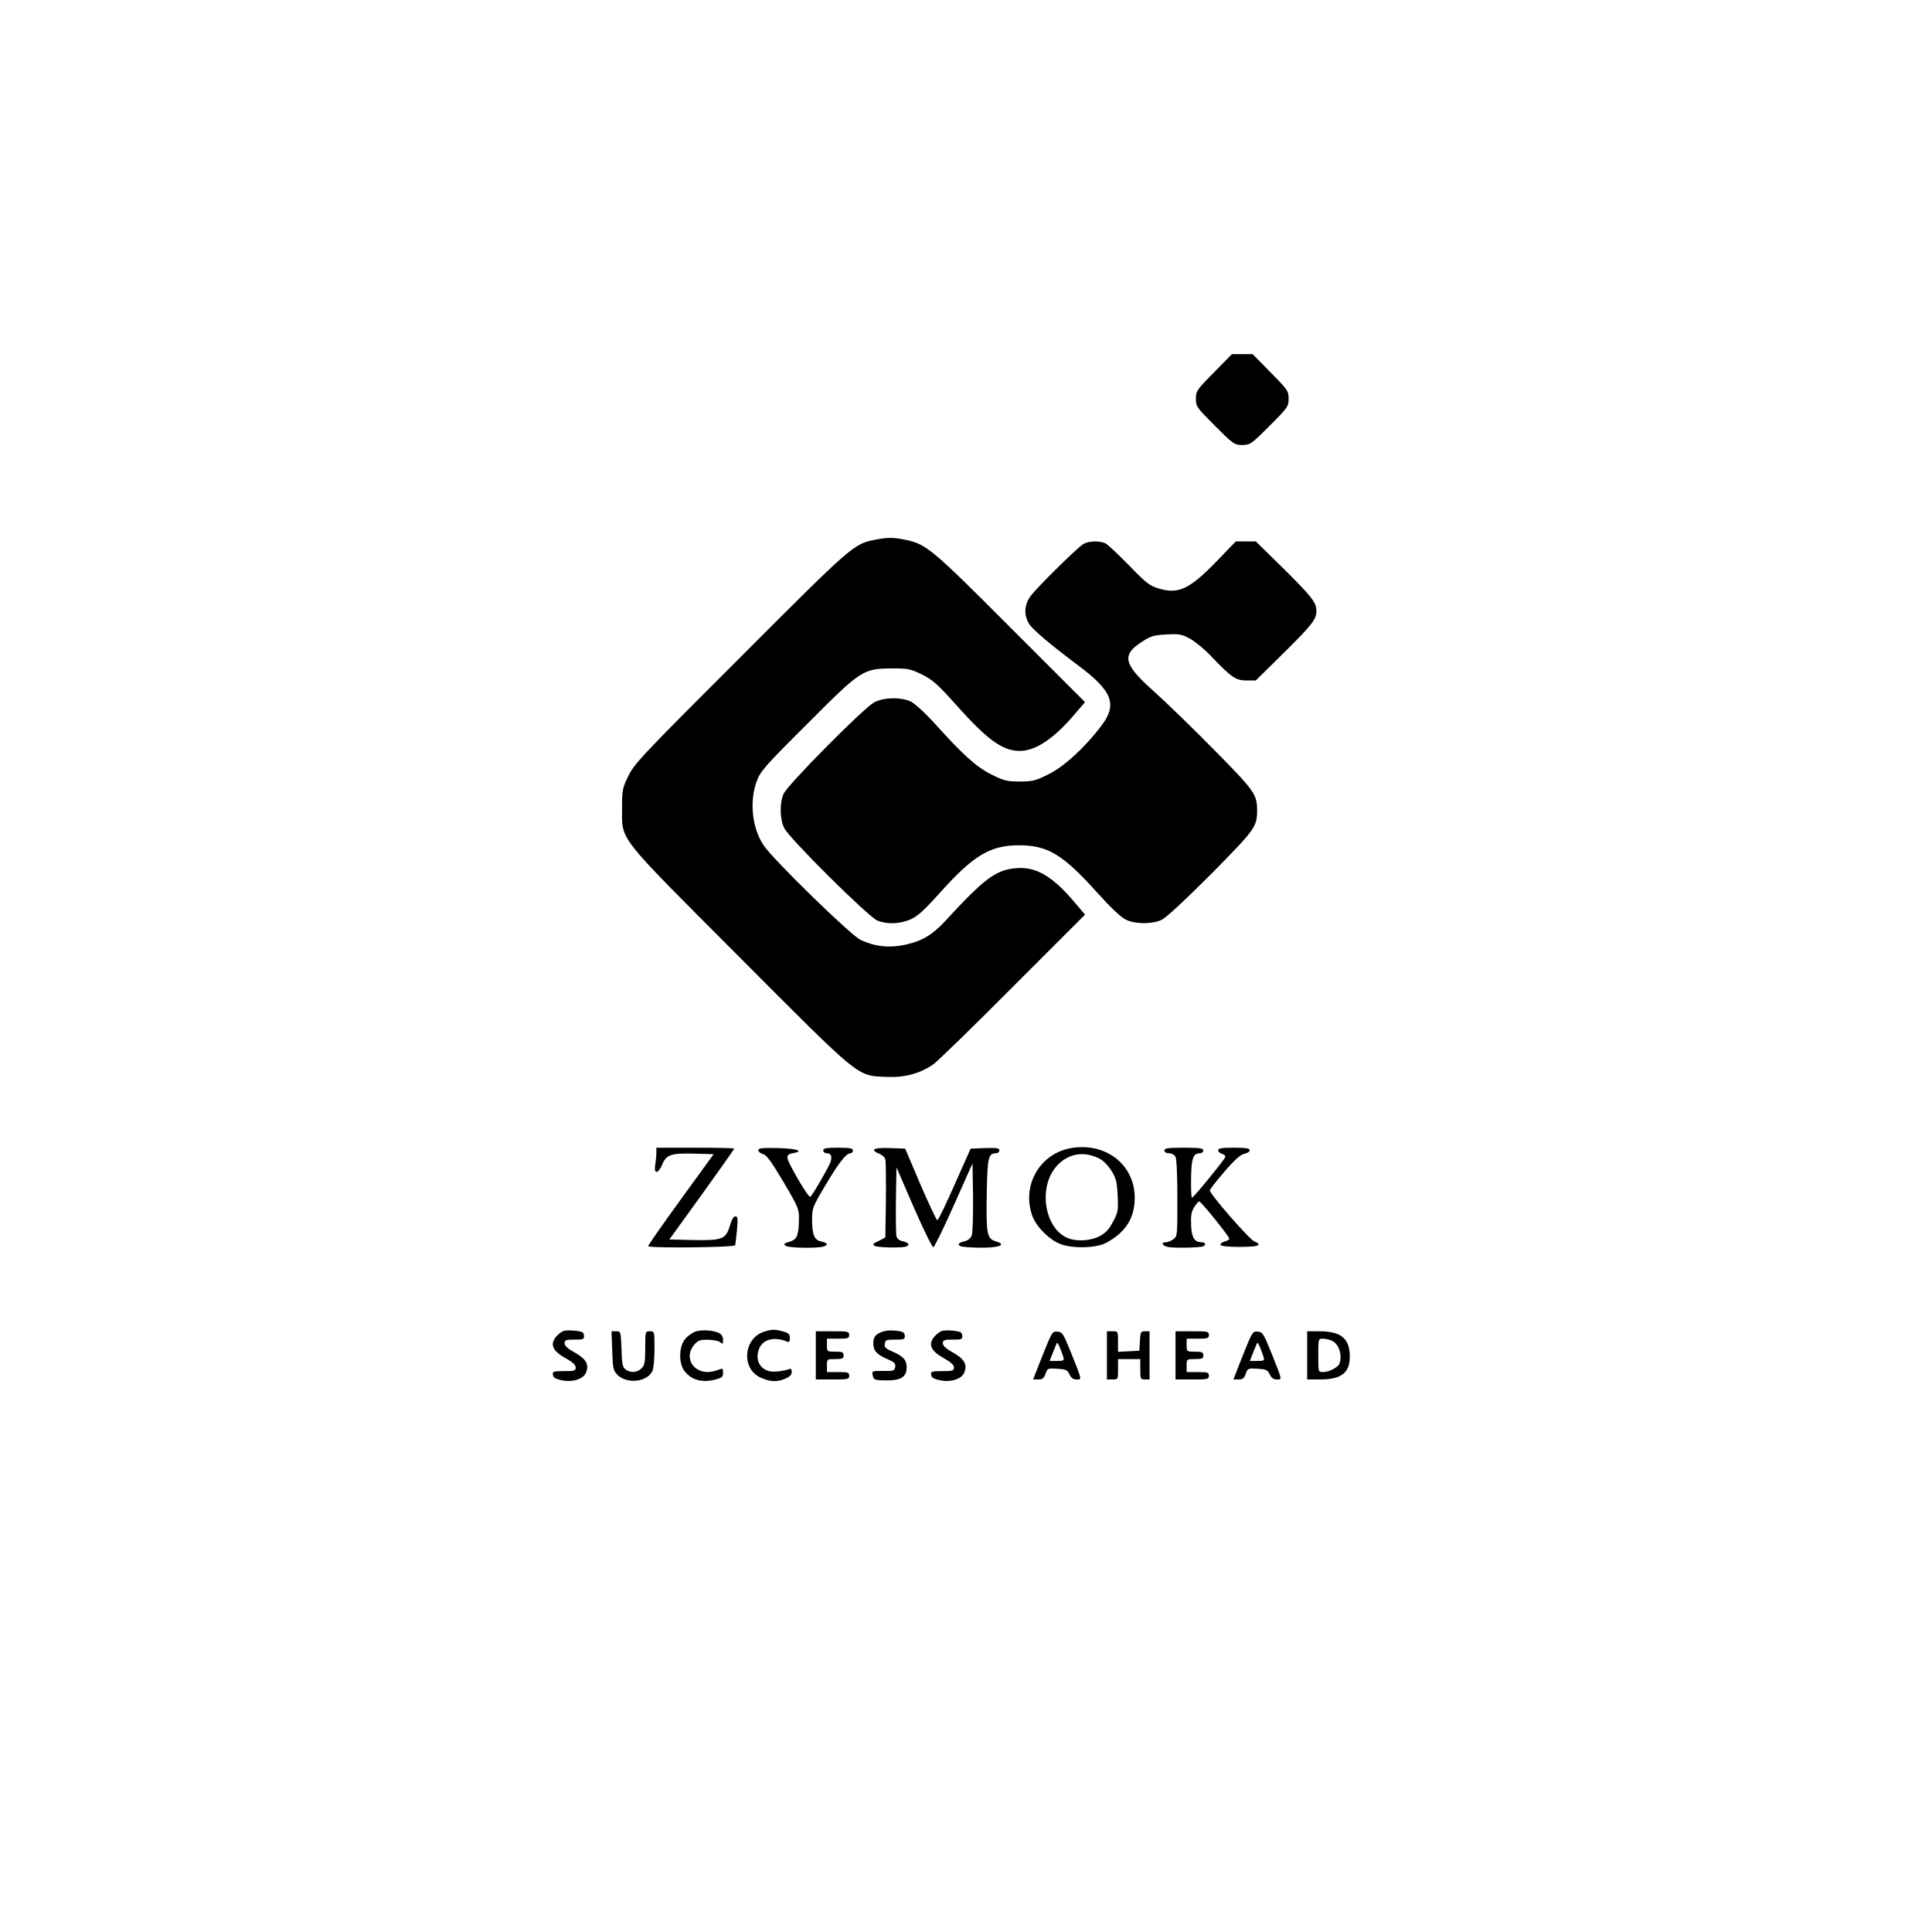 <?xml version="1.0" standalone="no"?>
<!DOCTYPE svg PUBLIC "-//W3C//DTD SVG 20010904//EN"
 "http://www.w3.org/TR/2001/REC-SVG-20010904/DTD/svg10.dtd">
<svg version="1.0" xmlns="http://www.w3.org/2000/svg"
 width="1042pt" height="1042pt" viewBox="0 0 1042 1042"
 preserveAspectRatio="xMidYMid meet">
<g transform="translate(0,1042) scale(0.1,-0.1)"
fill="#000000" stroke="none">
<path d="M6547 8411 c-93 -94 -97 -100 -97 -142 0 -41 4 -47 103 -146 99 -99
105 -103 147 -103 42 0 48 4 147 103 99 99 103 105 103 146 0 42 -4 48 -97
142 l-97 99 -56 0 -56 0 -97 -99z"/>
<path d="M4720 7509 c-116 -23 -120 -26 -726 -633 -532 -531 -574 -576 -605
-641 -32 -65 -34 -76 -34 -170 1 -184 -39 -133 629 -803 662 -664 636 -643
795 -650 99 -5 184 18 255 68 23 16 216 204 429 418 l389 389 -50 59 c-120
144 -210 199 -315 192 -113 -7 -175 -53 -383 -279 -75 -82 -131 -115 -225
-135 -86 -18 -161 -9 -238 27 -53 25 -472 434 -522 509 -63 94 -78 236 -38
346 20 54 41 79 273 310 292 293 300 298 461 299 83 0 96 -3 158 -33 57 -29
83 -51 183 -163 170 -190 251 -249 344 -249 84 0 181 64 290 191 l62 72 -403
403 c-427 428 -453 449 -567 473 -60 13 -98 13 -162 0z"/>
<path d="M5840 7484 c-37 -25 -248 -233 -281 -278 -35 -47 -38 -103 -9 -150
18 -31 121 -117 260 -221 191 -142 219 -214 128 -332 -89 -117 -200 -218 -283
-259 -70 -35 -86 -39 -155 -39 -68 0 -85 4 -151 37 -81 40 -152 103 -306 274
-51 57 -109 109 -130 120 -53 25 -145 24 -198 -4 -56 -29 -470 -447 -489 -494
-22 -51 -20 -134 3 -183 26 -55 453 -479 503 -500 52 -21 120 -19 178 6 39 17
73 48 162 147 179 199 269 253 423 253 153 1 238 -50 416 -248 84 -93 135
-141 163 -154 53 -24 139 -24 191 0 25 12 122 102 267 247 238 241 248 255
248 343 0 87 -13 105 -234 329 -116 118 -259 256 -317 308 -169 150 -182 199
-74 270 50 33 64 38 134 42 72 4 83 2 130 -23 28 -16 79 -58 113 -94 110 -115
133 -131 191 -131 l50 0 150 148 c153 151 177 182 177 227 0 45 -24 76 -177
228 l-150 147 -54 0 -54 0 -105 -109 c-144 -148 -203 -176 -307 -146 -52 15
-68 27 -163 125 -58 59 -115 113 -127 119 -32 16 -95 14 -123 -5z"/>
<path d="M5790 4230 c-174 -22 -281 -195 -224 -363 18 -54 75 -117 136 -149
61 -33 204 -33 264 -1 105 56 154 134 154 243 0 173 -147 294 -330 270z m140
-59 c20 -10 48 -38 64 -65 26 -41 30 -60 34 -134 4 -80 2 -91 -25 -141 -21
-41 -39 -60 -72 -78 -48 -25 -120 -30 -168 -12 -129 48 -167 275 -64 390 61
68 147 83 231 40z"/>
<path d="M3540 4203 c0 -16 -3 -45 -6 -65 -9 -52 16 -51 38 2 22 53 48 61 174
58 l103 -3 -178 -245 c-98 -135 -177 -248 -175 -251 7 -12 466 -7 469 5 2 6 6
44 10 84 5 60 4 72 -9 72 -9 0 -20 -18 -28 -46 -22 -77 -40 -85 -196 -82
l-132 3 175 242 c96 134 175 245 175 248 0 3 -94 5 -210 5 l-210 0 0 -27z"/>
<path d="M4090 4216 c0 -7 11 -17 25 -20 19 -5 45 -40 110 -150 82 -139 85
-147 84 -203 -1 -83 -10 -106 -44 -118 -40 -12 -42 -15 -25 -25 17 -11 162
-13 198 -4 31 9 28 20 -8 28 -38 7 -50 36 -50 120 0 60 3 68 71 182 72 122
113 174 136 174 7 0 13 7 13 15 0 12 -16 15 -80 15 -64 0 -80 -3 -80 -15 0 -8
9 -15 19 -15 24 0 31 -18 19 -50 -12 -32 -97 -178 -108 -185 -10 -6 -120 182
-123 209 -1 15 5 22 28 26 64 11 27 25 -77 28 -88 2 -108 0 -108 -12z"/>
<path d="M4715 4220 c-4 -6 7 -15 24 -21 18 -7 33 -20 36 -32 3 -12 4 -112 3
-222 l-3 -199 -30 -16 c-42 -21 -41 -20 -26 -30 15 -9 147 -11 168 -3 22 9 14
21 -17 28 -19 4 -32 14 -35 28 -3 12 -4 101 -3 196 l3 175 94 -217 c52 -120
100 -216 105 -214 6 2 56 104 111 228 l100 224 3 -182 c1 -99 -2 -192 -7 -206
-6 -16 -20 -27 -40 -32 -32 -7 -40 -19 -18 -27 6 -3 46 -6 88 -7 115 -3 166
15 97 35 -45 13 -50 44 -46 259 3 191 9 215 49 215 11 0 19 7 19 15 0 13 -13
15 -77 13 l-78 -3 -86 -193 c-47 -107 -89 -194 -94 -193 -4 0 -45 87 -91 193
l-82 193 -80 3 c-49 2 -83 -1 -87 -8z"/>
<path d="M6280 4215 c0 -9 9 -15 25 -15 14 0 29 -8 35 -19 6 -12 10 -103 10
-225 0 -200 0 -205 -22 -220 -12 -9 -30 -16 -40 -16 -27 0 -21 -17 9 -25 28
-7 170 -5 191 3 18 6 14 22 -6 22 -40 0 -55 24 -58 92 -2 50 1 72 16 96 11 18
23 32 28 32 10 0 162 -188 162 -201 0 -5 -11 -11 -25 -15 -14 -4 -24 -11 -22
-18 2 -7 38 -11 102 -11 64 0 100 4 102 11 2 7 -7 14 -21 18 -23 6 -241 255
-241 276 0 5 35 50 78 100 56 65 87 92 108 97 16 3 29 12 29 19 0 11 -20 14
-85 14 -66 0 -85 -3 -85 -14 0 -7 9 -16 21 -19 12 -3 19 -11 17 -18 -6 -17
-171 -218 -179 -219 -4 0 -6 47 -5 103 1 109 11 137 47 137 11 0 19 7 19 15 0
12 -18 15 -105 15 -87 0 -105 -3 -105 -15z"/>
<path d="M3041 3242 c-13 -4 -33 -20 -45 -35 -30 -40 -14 -74 54 -112 38 -21
55 -37 55 -50 0 -18 -7 -20 -63 -20 -57 0 -63 -2 -60 -20 2 -15 14 -22 46 -29
60 -13 119 6 133 42 17 43 0 73 -61 107 -38 21 -55 37 -55 50 0 17 7 20 53 20
43 -1 52 2 52 16 0 10 -3 20 -8 23 -15 9 -78 14 -101 8z"/>
<path d="M3753 3239 c-17 -5 -43 -23 -57 -40 -35 -41 -37 -132 -4 -174 38 -49
98 -65 171 -44 30 8 37 14 37 36 0 20 -3 24 -17 18 -10 -4 -30 -10 -45 -13
-95 -16 -154 75 -94 145 21 24 31 28 74 27 28 0 58 -6 66 -13 14 -12 16 -10
16 12 0 15 -8 30 -19 36 -29 16 -93 21 -128 10z"/>
<path d="M4125 3239 c-115 -33 -130 -200 -23 -249 52 -23 87 -25 133 -6 25 11
35 21 35 37 0 16 -4 19 -17 14 -10 -4 -38 -10 -63 -12 -79 -9 -125 52 -95 125
21 49 80 64 148 37 13 -6 17 -2 17 18 0 22 -7 28 -37 36 -44 12 -57 12 -98 0z"/>
<path d="M4767 3240 c-43 -13 -57 -29 -57 -66 0 -39 19 -60 78 -85 35 -15 43
-23 40 -41 -3 -21 -8 -23 -65 -22 -56 1 -61 -1 -57 -19 5 -30 11 -32 79 -32
76 0 105 20 105 71 0 39 -19 60 -78 85 -35 15 -43 23 -40 41 3 21 8 23 56 23
43 -1 52 2 52 16 0 10 -3 20 -8 23 -17 10 -79 14 -105 6z"/>
<path d="M5081 3242 c-13 -4 -33 -20 -45 -35 -30 -40 -14 -74 54 -112 38 -21
55 -37 55 -50 0 -18 -7 -20 -63 -20 -57 0 -63 -2 -60 -20 2 -15 14 -22 46 -29
60 -13 119 6 133 42 17 43 0 73 -61 107 -38 21 -55 37 -55 50 0 17 7 20 53 20
43 -1 52 2 52 16 0 10 -3 20 -8 23 -15 9 -78 14 -101 8z"/>
<path d="M3302 3135 c3 -97 5 -106 29 -131 51 -50 160 -38 188 22 6 14 11 67
11 119 0 95 0 95 -25 95 -25 0 -25 -1 -25 -90 0 -77 -3 -93 -20 -110 -23 -23
-58 -26 -86 -6 -16 12 -20 29 -22 110 -4 95 -4 96 -29 96 l-25 0 4 -105z"/>
<path d="M4400 3110 l0 -130 90 0 c83 0 90 1 90 20 0 18 -7 20 -60 20 l-60 0
0 35 c0 35 0 35 45 35 38 0 45 3 45 20 0 17 -7 20 -45 20 -45 0 -45 0 -45 35
l0 35 60 0 c53 0 60 2 60 20 0 19 -7 20 -90 20 l-90 0 0 -130z"/>
<path d="M5623 3110 l-51 -130 28 0 c22 0 30 6 39 31 10 29 12 30 63 27 46 -3
54 -6 66 -30 9 -20 21 -28 38 -28 30 0 31 -7 -30 146 -41 101 -46 109 -72 112
-28 3 -30 -1 -81 -128z m111 -7 c7 -21 4 -23 -33 -23 l-40 0 13 33 c7 17 17
41 21 52 7 18 8 17 20 -10 7 -16 16 -40 19 -52z"/>
<path d="M5970 3110 l0 -130 30 0 c30 0 30 1 30 55 l0 55 60 0 60 0 0 -55 c0
-52 1 -55 25 -55 l25 0 0 130 0 130 -24 0 c-23 0 -25 -4 -28 -52 l-3 -53 -57
-3 -58 -3 0 56 c0 54 0 55 -30 55 l-30 0 0 -130z"/>
<path d="M6340 3110 l0 -130 90 0 c83 0 90 1 90 20 0 18 -7 20 -60 20 l-60 0
0 35 c0 35 0 35 45 35 38 0 45 3 45 20 0 17 -7 20 -45 20 -45 0 -45 0 -45 35
l0 35 60 0 c53 0 60 2 60 20 0 19 -7 20 -90 20 l-90 0 0 -130z"/>
<path d="M6703 3110 l-51 -130 28 0 c22 0 30 6 39 31 10 29 12 30 63 27 46 -3
54 -6 66 -30 9 -20 21 -28 38 -28 30 0 31 -7 -30 146 -41 101 -46 109 -72 112
-28 3 -30 -1 -81 -128z m111 -7 c7 -21 4 -23 -33 -23 l-40 0 13 33 c7 17 17
41 21 52 7 18 8 17 20 -10 7 -16 16 -40 19 -52z"/>
<path d="M7050 3110 l0 -130 70 0 c114 0 160 36 160 123 0 98 -47 137 -165
137 l-65 0 0 -130z m133 79 c39 -17 58 -78 41 -124 -8 -20 -56 -45 -89 -45
-25 0 -25 0 -25 90 0 89 0 90 25 90 13 0 35 -5 48 -11z"/>
</g>
</svg>
